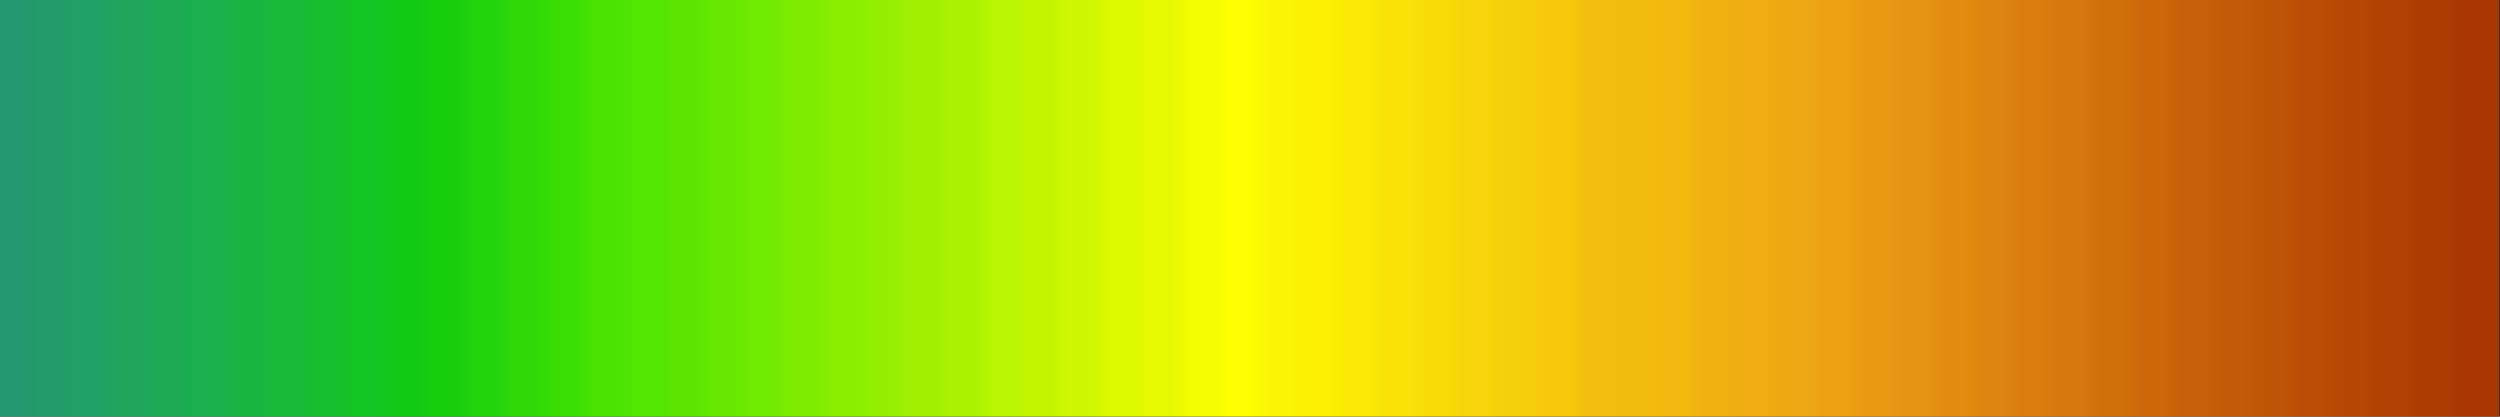 <?xml version="1.0" encoding="UTF-8" standalone="no"?>
<svg
   version="1.1"
   width="300"
   height="50"
   viewBox="0 0 300 50"
   id="svg265"
   sodipodi:docname="esri_europe9.svg"
   inkscape:version="1.1.2 (76b9e6a115, 2022-02-25)"
   xmlns:inkscape="http://www.inkscape.org/namespaces/inkscape"
   xmlns:sodipodi="http://sodipodi.sourceforge.net/DTD/sodipodi-0.dtd"
   xmlns="http://www.w3.org/2000/svg"
   xmlns:svg="http://www.w3.org/2000/svg">
  <rect x="0" y="0" width="300" height="50" fill="#333333" stroke="none"/>
  <defs
     id="defs269" />
  <sodipodi:namedview
     id="namedview267"
     pagecolor="#ffffff"
     bordercolor="#666666"
     borderopacity="1.0"
     inkscape:pageshadow="2"
     inkscape:pageopacity="0.0"
     inkscape:pagecheckerboard="0"
     showgrid="false"
     inkscape:zoom="3.8433333"
     inkscape:cx="242.10755"
     inkscape:cy="18.473547"
     inkscape:window-width="1366"
     inkscape:window-height="698"
     inkscape:window-x="0"
     inkscape:window-y="34"
     inkscape:window-maximized="1"
     inkscape:current-layer="svg265" />
  <g
     id="g261"
     style="stroke:none"
     transform="matrix(1.027,0,0,1.351,-4.11,-5.405)">
    <defs
       id="defs257">
      <linearGradient
         id="europe_9"
         gradientUnits="userSpaceOnUse"
         spreadMethod="pad"
         x1="1.424"
         x2="105.366"
         y1="11.237"
         y2="11.237"
         gradientTransform="scale(2.809,0.356)">
        <stop
           offset="0.00%"
           stop-color="rgb(34,153,113)"
           stop-opacity="1"
           id="stop2" />
        <stop
           offset="0.79%"
           stop-color="rgb(34,153,113)"
           stop-opacity="1"
           id="stop4" />
        <stop
           offset="1.59%"
           stop-color="rgb(33,156,106)"
           stop-opacity="1"
           id="stop6" />
        <stop
           offset="2.38%"
           stop-color="rgb(33,156,106)"
           stop-opacity="1"
           id="stop8" />
        <stop
           offset="3.17%"
           stop-color="rgb(32,161,101)"
           stop-opacity="1"
           id="stop10" />
        <stop
           offset="3.97%"
           stop-color="rgb(32,161,101)"
           stop-opacity="1"
           id="stop12" />
        <stop
           offset="4.76%"
           stop-color="rgb(30,166,93)"
           stop-opacity="1"
           id="stop14" />
        <stop
           offset="5.56%"
           stop-color="rgb(30,166,93)"
           stop-opacity="1"
           id="stop16" />
        <stop
           offset="6.35%"
           stop-color="rgb(29,171,86)"
           stop-opacity="1"
           id="stop18" />
        <stop
           offset="7.14%"
           stop-color="rgb(29,171,86)"
           stop-opacity="1"
           id="stop20" />
        <stop
           offset="7.94%"
           stop-color="rgb(26,176,76)"
           stop-opacity="1"
           id="stop22" />
        <stop
           offset="8.73%"
           stop-color="rgb(26,176,76)"
           stop-opacity="1"
           id="stop24" />
        <stop
           offset="9.52%"
           stop-color="rgb(25,181,67)"
           stop-opacity="1"
           id="stop26" />
        <stop
           offset="10.32%"
           stop-color="rgb(25,181,67)"
           stop-opacity="1"
           id="stop28" />
        <stop
           offset="11.11%"
           stop-color="rgb(22,186,55)"
           stop-opacity="1"
           id="stop30" />
        <stop
           offset="11.90%"
           stop-color="rgb(22,186,55)"
           stop-opacity="1"
           id="stop32" />
        <stop
           offset="12.70%"
           stop-color="rgb(21,191,47)"
           stop-opacity="1"
           id="stop34" />
        <stop
           offset="13.49%"
           stop-color="rgb(21,191,47)"
           stop-opacity="1"
           id="stop36" />
        <stop
           offset="14.29%"
           stop-color="rgb(20,196,34)"
           stop-opacity="1"
           id="stop38" />
        <stop
           offset="15.08%"
           stop-color="rgb(20,196,34)"
           stop-opacity="1"
           id="stop40" />
        <stop
           offset="15.87%"
           stop-color="rgb(16,201,19)"
           stop-opacity="1"
           id="stop42" />
        <stop
           offset="16.67%"
           stop-color="rgb(16,201,19)"
           stop-opacity="1"
           id="stop44" />
        <stop
           offset="17.46%"
           stop-color="rgb(24,207,14)"
           stop-opacity="1"
           id="stop46" />
        <stop
           offset="18.25%"
           stop-color="rgb(24,207,14)"
           stop-opacity="1"
           id="stop48" />
        <stop
           offset="19.05%"
           stop-color="rgb(34,212,11)"
           stop-opacity="1"
           id="stop50" />
        <stop
           offset="19.84%"
           stop-color="rgb(34,212,11)"
           stop-opacity="1"
           id="stop52" />
        <stop
           offset="20.63%"
           stop-color="rgb(47,217,9)"
           stop-opacity="1"
           id="stop54" />
        <stop
           offset="21.43%"
           stop-color="rgb(47,217,9)"
           stop-opacity="1"
           id="stop56" />
        <stop
           offset="22.22%"
           stop-color="rgb(59,222,4)"
           stop-opacity="1"
           id="stop58" />
        <stop
           offset="23.02%"
           stop-color="rgb(59,222,4)"
           stop-opacity="1"
           id="stop60" />
        <stop
           offset="23.81%"
           stop-color="rgb(73,227,2)"
           stop-opacity="1"
           id="stop62" />
        <stop
           offset="24.60%"
           stop-color="rgb(73,227,2)"
           stop-opacity="1"
           id="stop64" />
        <stop
           offset="25.40%"
           stop-color="rgb(80,230,0)"
           stop-opacity="1"
           id="stop66" />
        <stop
           offset="26.19%"
           stop-color="rgb(80,230,0)"
           stop-opacity="1"
           id="stop68" />
        <stop
           offset="26.98%"
           stop-color="rgb(92,230,0)"
           stop-opacity="1"
           id="stop70" />
        <stop
           offset="27.78%"
           stop-color="rgb(92,230,0)"
           stop-opacity="1"
           id="stop72" />
        <stop
           offset="28.57%"
           stop-color="rgb(104,232,0)"
           stop-opacity="1"
           id="stop74" />
        <stop
           offset="29.37%"
           stop-color="rgb(104,232,0)"
           stop-opacity="1"
           id="stop76" />
        <stop
           offset="30.16%"
           stop-color="rgb(113,235,0)"
           stop-opacity="1"
           id="stop78" />
        <stop
           offset="30.95%"
           stop-color="rgb(113,235,0)"
           stop-opacity="1"
           id="stop80" />
        <stop
           offset="31.75%"
           stop-color="rgb(125,235,0)"
           stop-opacity="1"
           id="stop82" />
        <stop
           offset="32.54%"
           stop-color="rgb(125,235,0)"
           stop-opacity="1"
           id="stop84" />
        <stop
           offset="33.33%"
           stop-color="rgb(138,237,0)"
           stop-opacity="1"
           id="stop86" />
        <stop
           offset="34.13%"
           stop-color="rgb(138,237,0)"
           stop-opacity="1"
           id="stop88" />
        <stop
           offset="34.92%"
           stop-color="rgb(148,240,0)"
           stop-opacity="1"
           id="stop90" />
        <stop
           offset="35.71%"
           stop-color="rgb(148,240,0)"
           stop-opacity="1"
           id="stop92" />
        <stop
           offset="36.51%"
           stop-color="rgb(160,240,0)"
           stop-opacity="1"
           id="stop94" />
        <stop
           offset="37.30%"
           stop-color="rgb(160,240,0)"
           stop-opacity="1"
           id="stop96" />
        <stop
           offset="38.10%"
           stop-color="rgb(170,242,0)"
           stop-opacity="1"
           id="stop98" />
        <stop
           offset="38.89%"
           stop-color="rgb(170,242,0)"
           stop-opacity="1"
           id="stop100" />
        <stop
           offset="39.68%"
           stop-color="rgb(184,245,0)"
           stop-opacity="1"
           id="stop102" />
        <stop
           offset="40.48%"
           stop-color="rgb(184,245,0)"
           stop-opacity="1"
           id="stop104" />
        <stop
           offset="41.27%"
           stop-color="rgb(196,245,0)"
           stop-opacity="1"
           id="stop106" />
        <stop
           offset="42.06%"
           stop-color="rgb(196,245,0)"
           stop-opacity="1"
           id="stop108" />
        <stop
           offset="42.86%"
           stop-color="rgb(206,247,0)"
           stop-opacity="1"
           id="stop110" />
        <stop
           offset="43.65%"
           stop-color="rgb(206,247,0)"
           stop-opacity="1"
           id="stop112" />
        <stop
           offset="44.44%"
           stop-color="rgb(221,250,0)"
           stop-opacity="1"
           id="stop114" />
        <stop
           offset="45.24%"
           stop-color="rgb(221,250,0)"
           stop-opacity="1"
           id="stop116" />
        <stop
           offset="46.03%"
           stop-color="rgb(229,250,0)"
           stop-opacity="1"
           id="stop118" />
        <stop
           offset="46.83%"
           stop-color="rgb(229,250,0)"
           stop-opacity="1"
           id="stop120" />
        <stop
           offset="47.62%"
           stop-color="rgb(244,252,0)"
           stop-opacity="1"
           id="stop122" />
        <stop
           offset="48.41%"
           stop-color="rgb(244,252,0)"
           stop-opacity="1"
           id="stop124" />
        <stop
           offset="49.21%"
           stop-color="rgb(255,255,0)"
           stop-opacity="1"
           id="stop126" />
        <stop
           offset="50.00%"
           stop-color="rgb(255,255,0)"
           stop-opacity="1"
           id="stop128" />
        <stop
           offset="50.79%"
           stop-color="rgb(252,244,3)"
           stop-opacity="1"
           id="stop130" />
        <stop
           offset="51.59%"
           stop-color="rgb(252,244,3)"
           stop-opacity="1"
           id="stop132" />
        <stop
           offset="52.38%"
           stop-color="rgb(252,240,3)"
           stop-opacity="1"
           id="stop134" />
        <stop
           offset="53.17%"
           stop-color="rgb(252,240,3)"
           stop-opacity="1"
           id="stop136" />
        <stop
           offset="53.97%"
           stop-color="rgb(250,234,5)"
           stop-opacity="1"
           id="stop138" />
        <stop
           offset="54.76%"
           stop-color="rgb(250,234,5)"
           stop-opacity="1"
           id="stop140" />
        <stop
           offset="55.56%"
           stop-color="rgb(250,226,7)"
           stop-opacity="1"
           id="stop142" />
        <stop
           offset="56.35%"
           stop-color="rgb(250,226,7)"
           stop-opacity="1"
           id="stop144" />
        <stop
           offset="57.14%"
           stop-color="rgb(247,219,7)"
           stop-opacity="1"
           id="stop146" />
        <stop
           offset="57.94%"
           stop-color="rgb(247,219,7)"
           stop-opacity="1"
           id="stop148" />
        <stop
           offset="58.73%"
           stop-color="rgb(247,212,10)"
           stop-opacity="1"
           id="stop150" />
        <stop
           offset="59.52%"
           stop-color="rgb(247,212,10)"
           stop-opacity="1"
           id="stop152" />
        <stop
           offset="60.32%"
           stop-color="rgb(245,206,10)"
           stop-opacity="1"
           id="stop154" />
        <stop
           offset="61.11%"
           stop-color="rgb(245,206,10)"
           stop-opacity="1"
           id="stop156" />
        <stop
           offset="61.90%"
           stop-color="rgb(245,202,12)"
           stop-opacity="1"
           id="stop158" />
        <stop
           offset="62.70%"
           stop-color="rgb(245,202,12)"
           stop-opacity="1"
           id="stop160" />
        <stop
           offset="63.49%"
           stop-color="rgb(242,192,12)"
           stop-opacity="1"
           id="stop162" />
        <stop
           offset="64.29%"
           stop-color="rgb(242,192,12)"
           stop-opacity="1"
           id="stop164" />
        <stop
           offset="65.08%"
           stop-color="rgb(242,189,15)"
           stop-opacity="1"
           id="stop166" />
        <stop
           offset="65.87%"
           stop-color="rgb(242,189,15)"
           stop-opacity="1"
           id="stop168" />
        <stop
           offset="66.67%"
           stop-color="rgb(242,185,15)"
           stop-opacity="1"
           id="stop170" />
        <stop
           offset="67.46%"
           stop-color="rgb(242,185,15)"
           stop-opacity="1"
           id="stop172" />
        <stop
           offset="68.25%"
           stop-color="rgb(240,177,17)"
           stop-opacity="1"
           id="stop174" />
        <stop
           offset="69.05%"
           stop-color="rgb(240,177,17)"
           stop-opacity="1"
           id="stop176" />
        <stop
           offset="69.84%"
           stop-color="rgb(240,173,17)"
           stop-opacity="1"
           id="stop178" />
        <stop
           offset="70.63%"
           stop-color="rgb(240,173,17)"
           stop-opacity="1"
           id="stop180" />
        <stop
           offset="71.43%"
           stop-color="rgb(237,168,19)"
           stop-opacity="1"
           id="stop182" />
        <stop
           offset="72.22%"
           stop-color="rgb(237,168,19)"
           stop-opacity="1"
           id="stop184" />
        <stop
           offset="73.02%"
           stop-color="rgb(237,161,19)"
           stop-opacity="1"
           id="stop186" />
        <stop
           offset="73.81%"
           stop-color="rgb(237,161,19)"
           stop-opacity="1"
           id="stop188" />
        <stop
           offset="74.60%"
           stop-color="rgb(235,155,19)"
           stop-opacity="1"
           id="stop190" />
        <stop
           offset="75.40%"
           stop-color="rgb(235,155,19)"
           stop-opacity="1"
           id="stop192" />
        <stop
           offset="76.19%"
           stop-color="rgb(230,149,18)"
           stop-opacity="1"
           id="stop194" />
        <stop
           offset="76.98%"
           stop-color="rgb(230,149,18)"
           stop-opacity="1"
           id="stop196" />
        <stop
           offset="77.78%"
           stop-color="rgb(224,141,16)"
           stop-opacity="1"
           id="stop198" />
        <stop
           offset="78.57%"
           stop-color="rgb(224,141,16)"
           stop-opacity="1"
           id="stop200" />
        <stop
           offset="79.37%"
           stop-color="rgb(222,132,16)"
           stop-opacity="1"
           id="stop202" />
        <stop
           offset="80.16%"
           stop-color="rgb(222,132,16)"
           stop-opacity="1"
           id="stop204" />
        <stop
           offset="80.95%"
           stop-color="rgb(217,125,13)"
           stop-opacity="1"
           id="stop206" />
        <stop
           offset="81.75%"
           stop-color="rgb(217,125,13)"
           stop-opacity="1"
           id="stop208" />
        <stop
           offset="82.54%"
           stop-color="rgb(212,119,13)"
           stop-opacity="1"
           id="stop210" />
        <stop
           offset="83.33%"
           stop-color="rgb(212,119,13)"
           stop-opacity="1"
           id="stop212" />
        <stop
           offset="84.13%"
           stop-color="rgb(207,112,10)"
           stop-opacity="1"
           id="stop214" />
        <stop
           offset="84.92%"
           stop-color="rgb(207,112,10)"
           stop-opacity="1"
           id="stop216" />
        <stop
           offset="85.71%"
           stop-color="rgb(204,104,10)"
           stop-opacity="1"
           id="stop218" />
        <stop
           offset="86.51%"
           stop-color="rgb(204,104,10)"
           stop-opacity="1"
           id="stop220" />
        <stop
           offset="87.30%"
           stop-color="rgb(199,97,8)"
           stop-opacity="1"
           id="stop222" />
        <stop
           offset="88.10%"
           stop-color="rgb(199,97,8)"
           stop-opacity="1"
           id="stop224" />
        <stop
           offset="88.89%"
           stop-color="rgb(194,91,8)"
           stop-opacity="1"
           id="stop226" />
        <stop
           offset="89.68%"
           stop-color="rgb(194,91,8)"
           stop-opacity="1"
           id="stop228" />
        <stop
           offset="90.48%"
           stop-color="rgb(191,86,6)"
           stop-opacity="1"
           id="stop230" />
        <stop
           offset="91.27%"
           stop-color="rgb(191,86,6)"
           stop-opacity="1"
           id="stop232" />
        <stop
           offset="92.06%"
           stop-color="rgb(186,78,6)"
           stop-opacity="1"
           id="stop234" />
        <stop
           offset="92.86%"
           stop-color="rgb(186,78,6)"
           stop-opacity="1"
           id="stop236" />
        <stop
           offset="93.65%"
           stop-color="rgb(181,72,4)"
           stop-opacity="1"
           id="stop238" />
        <stop
           offset="94.44%"
           stop-color="rgb(181,72,4)"
           stop-opacity="1"
           id="stop240" />
        <stop
           offset="95.24%"
           stop-color="rgb(176,67,4)"
           stop-opacity="1"
           id="stop242" />
        <stop
           offset="96.03%"
           stop-color="rgb(176,67,4)"
           stop-opacity="1"
           id="stop244" />
        <stop
           offset="96.83%"
           stop-color="rgb(171,61,2)"
           stop-opacity="1"
           id="stop246" />
        <stop
           offset="97.62%"
           stop-color="rgb(171,61,2)"
           stop-opacity="1"
           id="stop248" />
        <stop
           offset="98.41%"
           stop-color="rgb(168,56,0)"
           stop-opacity="1"
           id="stop250" />
        <stop
           offset="99.21%"
           stop-color="rgb(168,56,0)"
           stop-opacity="1"
           id="stop252" />
        <stop
           offset="100.00%"
           stop-color="rgb(168,56,0)"
           stop-opacity="1"
           id="stop254" />
      </linearGradient>
    </defs>
    <rect
       fill="url(#europe_9)"
       x="4"
       y="4"
       width="292"
       height="37"
       stroke="black"
       stroke-width="1"
       id="rect259"
       style="fill:url(#europe_9);stroke:none" />
  </g>
</svg>
